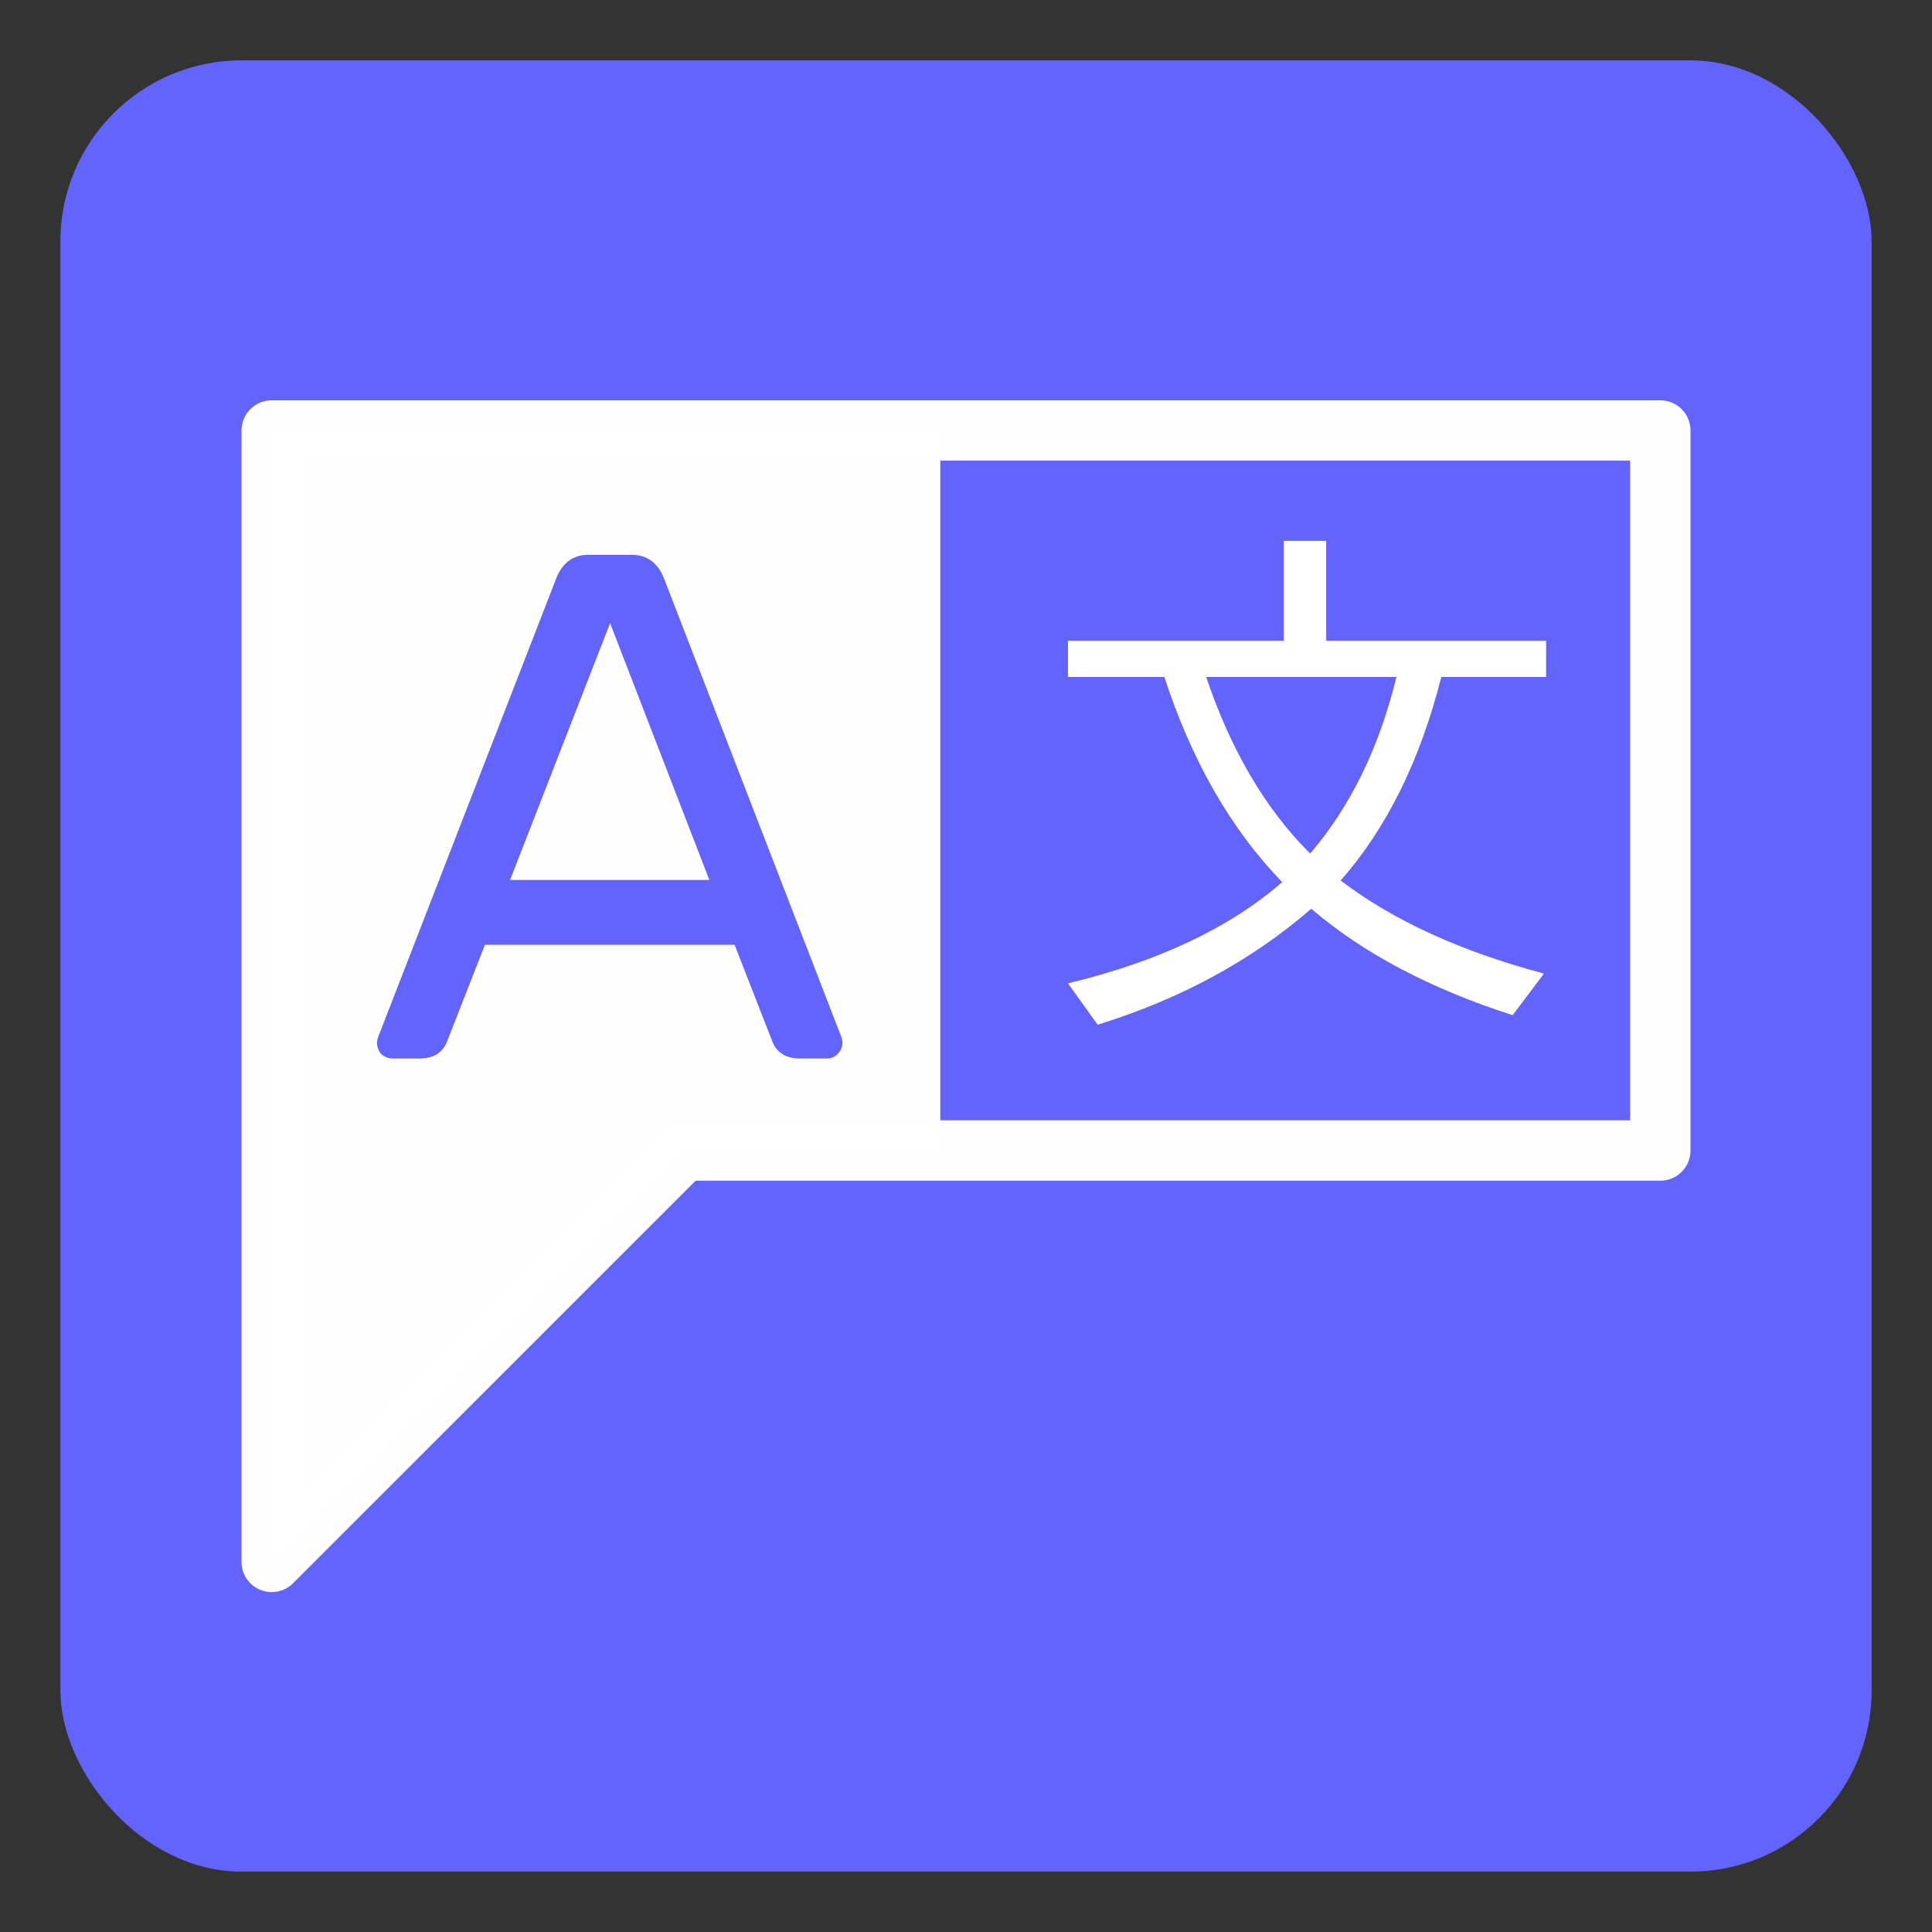 <?xml version="1.0" encoding="UTF-8" standalone="no"?>
<svg
   xmlns:dc="http://purl.org/dc/elements/1.1/"
   xmlns:cc="http://creativecommons.org/ns#"
   xmlns:rdf="http://www.w3.org/1999/02/22-rdf-syntax-ns#"
   xmlns:svg="http://www.w3.org/2000/svg"
   xmlns="http://www.w3.org/2000/svg"
   xmlns:sodipodi="http://sodipodi.sourceforge.net/DTD/sodipodi-0.dtd"
   xmlns:inkscape="http://www.inkscape.org/namespaces/inkscape"
   height="32"
   width="32"
   version="1.1"
   id="svg5"
   sodipodi:docname="preferences-system-locale.svg"
   inkscape:version="0.92.2 5c3e80d, 2017-08-06">
  <rect width="100%" height="100%" fill="#333333" stroke="none"/>
  <defs
     id="defs7" />
  <sodipodi:namedview
     id="namedview1"
     showgrid="true"
     inkscape:zoom="14.75"
     inkscape:cx="4.404207"
     inkscape:cy="11.548477"
     inkscape:window-width="1680"
     inkscape:window-height="1016"
     inkscape:window-x="0"
     inkscape:window-y="0"
     inkscape:window-maximized="1"
     inkscape:current-layer="svg5">
    <inkscape:grid
       type="xygrid"
       id="grid1px"
       empspacing="4" />
    <inkscape:grid
       type="xygrid"
       id="grid1pxdot"
       empspacing="1"
       dotted="true"
       originy="0.5"
       originx="0.5" />
  </sodipodi:namedview>
  <rect
     style="opacity:0.99;fill:#6464ff;fill-opacity:1;fill-rule:nonzero;stroke:none;stroke-width:1;stroke-linecap:round;stroke-linejoin:round;stroke-miterlimit:4;stroke-dasharray:none;stroke-dashoffset:0;stroke-opacity:1;paint-order:fill markers stroke"
     id="rect821"
     width="30"
     height="30"
     x="1"
     y="1"
     ry="3" />
  <g
     aria-label="文"
     style="font-style:normal;font-variant:normal;font-weight:normal;font-stretch:normal;font-size:10.835px;line-height:13.72px;font-family:contemporary;-inkscape-font-specification:'contemporary, Normal';text-align:start;letter-spacing:0px;word-spacing:0px;writing-mode:lr-tb;text-anchor:start;fill:#ffffff;fill-opacity:1;stroke:none;stroke-width:1.174px;stroke-linecap:butt;stroke-linejoin:miter;stroke-opacity:1"
     id="text4509"
     transform="matrix(0.852,0,0,0.852,2.37,2.444)">
    <path
       d="M 19.852,10.292 H 17.98 V 9.588 h 4.195 v -1.942 h 0.825 v 1.942 h 4.275 v 0.704 h -2.037 q -0.619,2.439 -1.957,3.957 1.529,1.164 3.952,1.809 l -0.608,0.809 q -2.402,-0.772 -3.915,-2.069 -1.741,1.508 -4.153,2.254 l -0.577,-0.804 q 2.635,-0.635 4.164,-1.968 -1.492,-1.54 -2.291,-3.989 z m 0.815,0 q 0.719,2.137 2.021,3.433 1.174,-1.37 1.677,-3.433 z"
       style="fill:#ffffff;fill-opacity:1;stroke-width:1.174px"
       id="path4487"
       inkscape:connector-curvature="0" />
  </g>
  <path
     style="opacity:0.99;fill:none;fill-opacity:1;fill-rule:nonzero;stroke:#ffffff;stroke-width:1;stroke-linecap:round;stroke-linejoin:round;stroke-miterlimit:4;stroke-dasharray:none;stroke-dashoffset:0;stroke-opacity:1;paint-order:fill markers stroke"
     d="M 4.5,7.13 V 25.87 L 11.315,19.056 H 27.5 V 7.13 Z"
     id="path4497"
     inkscape:connector-curvature="0" />
  <path
     style="opacity:0.99;fill:#ffffff;fill-opacity:1;fill-rule:nonzero;stroke:none;stroke-width:1;stroke-linecap:round;stroke-linejoin:round;stroke-miterlimit:4;stroke-dasharray:none;stroke-dashoffset:0;stroke-opacity:1;paint-order:fill markers stroke"
     d="M 4.5,7.13 V 25.87 l 6.815,-6.815 h 4.259 V 7.13 Z m 5.248,2.06 h 0.715 c 0.254,0 0.432,0.13 0.536,0.393 l 2.908,7.52 c 0.032,0.071 0.047,0.127 0.047,0.166 0,0.072 -0.028,0.136 -0.083,0.191 -0.048,0.048 -0.107,0.072 -0.178,0.072 h -0.441 c -0.238,0 -0.394,-0.099 -0.466,-0.298 L 12.167,15.648 H 8.032 l -0.621,1.586 c -0.072,0.199 -0.226,0.298 -0.464,0.298 H 6.507 c -0.072,0 -0.136,-0.024 -0.191,-0.072 -0.048,-0.056 -0.072,-0.12 -0.072,-0.191 0,-0.04 0.016,-0.095 0.048,-0.166 L 9.212,9.582 C 9.315,9.32 9.493,9.189 9.748,9.189 Z M 10.105,10.321 8.448,14.575 H 11.749 Z"
     id="path4499"
     inkscape:connector-curvature="0" />
</svg>
